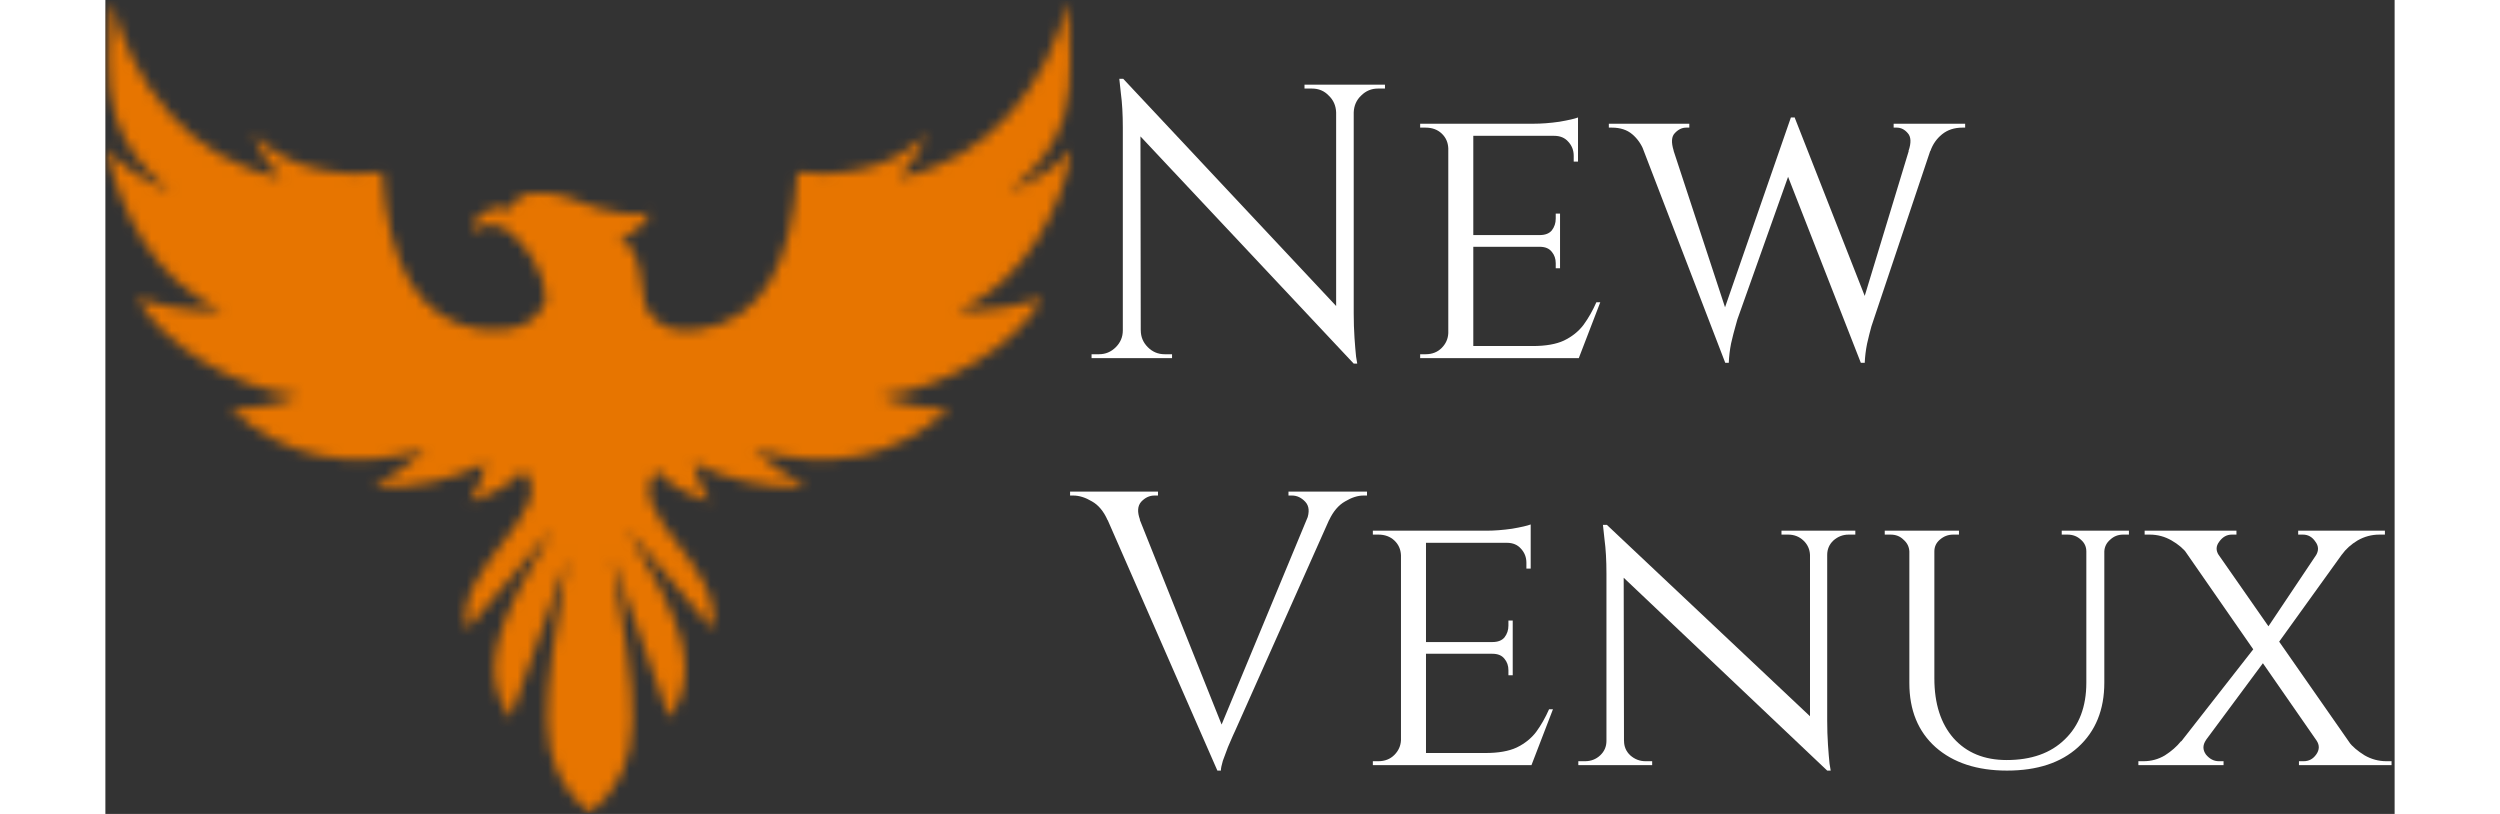 <svg width="215" height="70" viewBox="0 0 225 80" fill="none" xmlns="http://www.w3.org/2000/svg">
<rect x="0" y="0" width="225" height="80" fill="#333333" stroke="none"/>
<path d="M206.074 52.198L222.087 75.162H218.977L203.041 52.198H206.074ZM206.458 72.742C206.126 73.229 206.126 73.702 206.458 74.163C206.817 74.598 207.239 74.816 207.726 74.816C207.726 74.816 207.802 74.816 207.956 74.816C208.109 74.816 208.186 74.816 208.186 74.816V75.2H199.815V74.816H200.314C201.082 74.816 201.786 74.624 202.426 74.24C203.066 73.83 203.591 73.37 204.001 72.858L206.458 72.742ZM211.604 63.181L212.372 64.755L204.654 75.162H202.234L211.604 63.181ZM217.326 72.781L220.474 72.896C220.858 73.382 221.383 73.83 222.049 74.24C222.714 74.624 223.431 74.816 224.199 74.816H224.698V75.2H215.597V74.816C215.597 74.816 215.674 74.816 215.828 74.816C215.982 74.816 216.058 74.816 216.058 74.816C216.57 74.816 216.98 74.598 217.287 74.163C217.62 73.702 217.633 73.242 217.326 72.781ZM209.454 52.16V52.544C209.454 52.544 209.377 52.544 209.223 52.544C209.069 52.544 208.993 52.544 208.993 52.544C208.506 52.544 208.097 52.774 207.764 53.235C207.431 53.67 207.418 54.118 207.726 54.579L204.654 54.464C204.27 53.952 203.745 53.504 203.079 53.12C202.414 52.736 201.697 52.544 200.929 52.544H200.43V52.16H209.454ZM221.473 52.198L213.294 63.565L212.333 61.952L218.862 52.198H221.473ZM224.045 52.16V52.544H223.508C222.74 52.544 222.023 52.736 221.357 53.12C220.717 53.504 220.205 53.965 219.821 54.502L217.249 54.618C217.556 54.131 217.543 53.67 217.21 53.235C216.903 52.774 216.494 52.544 215.982 52.544C215.982 52.544 215.905 52.544 215.751 52.544C215.598 52.544 215.521 52.544 215.521 52.544V52.16H224.045Z" fill="white"/>
<path d="M179.763 52.16V66.675C179.763 69.158 180.39 71.117 181.644 72.55C182.924 73.984 184.665 74.701 186.867 74.701C189.299 74.701 191.206 74.022 192.588 72.666C193.996 71.309 194.7 69.453 194.7 67.098V52.16H196.467V67.098C196.467 69.76 195.609 71.872 193.894 73.434C192.204 74.97 189.875 75.738 186.905 75.738C183.961 75.738 181.619 74.97 179.878 73.434C178.163 71.898 177.305 69.798 177.305 67.136V52.16H179.763ZM177.382 52.16V54.195H177.305C177.28 53.734 177.088 53.35 176.729 53.043C176.396 52.71 175.974 52.544 175.462 52.544C175.462 52.544 175.36 52.544 175.155 52.544C174.976 52.544 174.886 52.544 174.886 52.544V52.16H177.382ZM182.182 52.16V52.544C182.182 52.544 182.08 52.544 181.875 52.544C181.696 52.544 181.606 52.544 181.606 52.544C181.12 52.544 180.684 52.71 180.3 53.043C179.942 53.35 179.763 53.734 179.763 54.195H179.686V52.16H182.182ZM194.777 52.16V54.195H194.7C194.7 53.734 194.521 53.35 194.163 53.043C193.804 52.71 193.369 52.544 192.857 52.544C192.857 52.544 192.755 52.544 192.55 52.544C192.371 52.544 192.281 52.544 192.281 52.544V52.16H194.777ZM198.886 52.16V52.544C198.886 52.544 198.784 52.544 198.579 52.544C198.4 52.544 198.31 52.544 198.31 52.544C197.824 52.544 197.401 52.71 197.043 53.043C196.684 53.35 196.492 53.734 196.467 54.195H196.39V52.16H198.886Z" fill="white"/>
<path d="M147.572 51.584L168.846 71.629L169.23 75.738L147.956 55.578L147.572 51.584ZM147.649 72.819V75.2H144.769V74.816C144.769 74.816 144.871 74.816 145.076 74.816C145.307 74.816 145.422 74.816 145.422 74.816C146.011 74.816 146.51 74.624 146.919 74.24C147.329 73.856 147.534 73.382 147.534 72.819H147.649ZM149.262 72.819C149.262 73.382 149.467 73.856 149.876 74.24C150.311 74.624 150.811 74.816 151.374 74.816C151.374 74.816 151.476 74.816 151.681 74.816C151.911 74.816 152.027 74.816 152.027 74.816V75.2H149.147V72.819H149.262ZM147.572 51.584L149.223 53.734L149.262 75.2H147.534V56.384C147.534 55.078 147.47 53.952 147.342 53.005C147.239 52.058 147.188 51.584 147.188 51.584H147.572ZM169.23 52.16V70.822C169.23 71.642 169.255 72.435 169.307 73.203C169.358 73.946 169.409 74.56 169.46 75.046C169.537 75.507 169.575 75.738 169.575 75.738H169.23L167.54 73.702V52.16H169.23ZM169.115 54.541V52.16H171.995V52.544C171.995 52.544 171.879 52.544 171.649 52.544C171.444 52.544 171.342 52.544 171.342 52.544C170.779 52.544 170.279 52.736 169.844 53.12C169.435 53.504 169.23 53.978 169.23 54.541H169.115ZM167.54 54.541C167.515 53.978 167.297 53.504 166.887 53.12C166.478 52.736 165.979 52.544 165.39 52.544C165.39 52.544 165.275 52.544 165.044 52.544C164.839 52.544 164.737 52.544 164.737 52.544V52.16H167.617V54.541H167.54Z" fill="white"/>
<path d="M129.797 52.16V75.2H127.339V52.16H129.797ZM140.127 74.01L140.05 75.2H129.72V74.01H140.127ZM138.322 63.104V64.256H129.72V63.104H138.322ZM140.088 52.16V53.35H129.72V52.16H140.088ZM142.277 69.709L140.165 75.2H134.328L135.634 74.01C136.914 74.01 137.938 73.83 138.706 73.472C139.499 73.088 140.139 72.576 140.626 71.936C141.112 71.27 141.535 70.528 141.893 69.709H142.277ZM138.322 64.179V66.368H137.899V65.869C137.899 65.434 137.771 65.062 137.515 64.755C137.259 64.422 136.863 64.256 136.325 64.256V64.179H138.322ZM138.322 60.992V63.181H136.325V63.104C136.863 63.104 137.259 62.95 137.515 62.643C137.771 62.31 137.899 61.926 137.899 61.491V60.992H138.322ZM140.088 53.235V55.885H139.666V55.309C139.666 54.771 139.487 54.31 139.128 53.926C138.795 53.542 138.335 53.35 137.746 53.35V53.235H140.088ZM140.088 51.546V52.544L135.711 52.16C136.504 52.16 137.349 52.096 138.245 51.968C139.141 51.814 139.755 51.674 140.088 51.546ZM127.416 72.742L127.915 75.2H124.574V74.816C124.574 74.816 124.664 74.816 124.843 74.816C125.023 74.816 125.112 74.816 125.112 74.816C125.752 74.816 126.277 74.611 126.686 74.202C127.096 73.792 127.314 73.306 127.339 72.742H127.416ZM127.416 54.579H127.339C127.314 53.99 127.096 53.504 126.686 53.12C126.277 52.736 125.752 52.544 125.112 52.544C125.112 52.544 125.023 52.544 124.843 52.544C124.664 52.544 124.574 52.544 124.574 52.544V52.16H127.915L127.416 54.579Z" fill="white"/>
<path d="M109.293 75.738L97.389 48.55H100.653L110.061 72.09L109.293 75.738ZM109.293 75.738L108.947 73.05L119.162 48.435H121.466L111.059 71.782C111.059 71.782 110.982 71.949 110.829 72.282C110.701 72.589 110.534 72.973 110.33 73.434C110.15 73.894 109.984 74.342 109.83 74.778C109.702 75.213 109.638 75.533 109.638 75.738H109.293ZM118.086 51.085C118.368 50.317 118.317 49.728 117.933 49.318C117.549 48.909 117.114 48.704 116.627 48.704H116.282V48.32H124V48.704C124 48.704 123.936 48.704 123.808 48.704C123.706 48.704 123.654 48.704 123.654 48.704C123.091 48.704 122.49 48.896 121.85 49.28C121.21 49.638 120.685 50.253 120.275 51.123L118.086 51.085ZM101.69 51.085L98.502 51.123C98.118 50.253 97.606 49.638 96.966 49.28C96.326 48.896 95.712 48.704 95.123 48.704C95.123 48.704 95.072 48.704 94.97 48.704C94.867 48.704 94.816 48.704 94.816 48.704V48.32H103.456V48.704H103.11C102.624 48.704 102.189 48.909 101.805 49.318C101.446 49.728 101.408 50.317 101.69 51.085Z" fill="white"/>
<path d="M150.264 12.39H153.336L159.557 31.322L159.211 35.661L150.264 12.39ZM166.046 11.546L166.353 14.656L160.401 31.398C160.401 31.398 160.337 31.629 160.209 32.09C160.081 32.525 159.941 33.075 159.787 33.741C159.659 34.381 159.582 35.021 159.557 35.661H159.211L158.481 32.243L165.662 11.546H166.046ZM166.046 11.584L173.419 30.362L172.536 35.661L164.741 15.731L166.046 11.584ZM180.177 12.39L173.803 31.398C173.803 31.398 173.726 31.629 173.573 32.09C173.445 32.55 173.304 33.114 173.15 33.779C173.022 34.419 172.945 35.046 172.92 35.661H172.536L172.075 31.859L177.989 12.39H180.177ZM177.221 14.848C177.502 14.029 177.477 13.44 177.144 13.082C176.837 12.723 176.478 12.544 176.069 12.544H175.761V12.16H182.789V12.544C182.789 12.544 182.737 12.544 182.635 12.544C182.558 12.544 182.52 12.544 182.52 12.544C181.726 12.544 181.061 12.762 180.523 13.197C179.985 13.632 179.601 14.182 179.371 14.848H177.221ZM154.142 14.81L151.224 14.848C150.968 14.182 150.584 13.632 150.072 13.197C149.56 12.762 148.894 12.544 148.075 12.544C148.075 12.544 148.024 12.544 147.921 12.544C147.819 12.544 147.768 12.544 147.768 12.544V12.16H155.678V12.544H155.371C154.961 12.544 154.59 12.723 154.257 13.082C153.925 13.414 153.886 13.99 154.142 14.81Z" fill="white"/>
<path d="M134.447 12.16V35.2H131.989V12.16H134.447ZM144.776 34.01L144.7 35.2H134.37V34.01H144.776ZM142.972 23.104V24.256H134.37V23.104H142.972ZM144.738 12.16V13.35H134.37V12.16H144.738ZM146.927 29.709L144.815 35.2H138.978L140.284 34.01C141.564 34.01 142.588 33.83 143.356 33.472C144.149 33.088 144.789 32.576 145.276 31.936C145.762 31.27 146.184 30.528 146.543 29.709H146.927ZM142.972 24.179V26.368H142.549V25.869C142.549 25.434 142.421 25.062 142.165 24.755C141.909 24.422 141.513 24.256 140.975 24.256V24.179H142.972ZM142.972 20.992V23.181H140.975V23.104C141.513 23.104 141.909 22.95 142.165 22.643C142.421 22.31 142.549 21.926 142.549 21.491V20.992H142.972ZM144.738 13.235V15.885H144.316V15.309C144.316 14.771 144.136 14.31 143.778 13.926C143.445 13.542 142.984 13.35 142.396 13.35V13.235H144.738ZM144.738 11.546V12.544L140.36 12.16C141.154 12.16 141.999 12.096 142.895 11.968C143.791 11.814 144.405 11.674 144.738 11.546ZM132.066 32.742L132.565 35.2H129.224V34.816C129.224 34.816 129.314 34.816 129.493 34.816C129.673 34.816 129.762 34.816 129.762 34.816C130.402 34.816 130.927 34.611 131.336 34.202C131.746 33.792 131.964 33.306 131.989 32.742H132.066ZM132.066 14.579H131.989C131.964 13.99 131.746 13.504 131.336 13.12C130.927 12.736 130.402 12.544 129.762 12.544C129.762 12.544 129.673 12.544 129.493 12.544C129.314 12.544 129.224 12.544 129.224 12.544V12.16H132.565L132.066 14.579Z" fill="white"/>
<path d="M100.038 7.744L122.349 31.552L122.694 35.738L100.384 11.968L100.038 7.744ZM100.115 32.474V35.2H96.928V34.816C96.928 34.816 97.043 34.816 97.274 34.816C97.504 34.816 97.632 34.816 97.658 34.816C98.298 34.816 98.848 34.586 99.309 34.125C99.77 33.664 100 33.114 100 32.474H100.115ZM101.766 32.474C101.766 33.114 101.997 33.664 102.458 34.125C102.918 34.586 103.469 34.816 104.109 34.816C104.134 34.816 104.262 34.816 104.493 34.816C104.723 34.816 104.838 34.816 104.838 34.816V35.2H101.651V32.474H101.766ZM100.038 7.744L101.728 9.894L101.766 35.2H100V12.544C100 11.238 99.936 10.112 99.808 9.165C99.706 8.218 99.654 7.744 99.654 7.744H100.038ZM122.694 8.32V30.822C122.694 31.642 122.72 32.435 122.771 33.203C122.822 33.946 122.874 34.56 122.925 35.046C123.002 35.507 123.04 35.738 123.04 35.738H122.694L120.966 33.702V8.32H122.694ZM125.766 8.32V8.704C125.766 8.704 125.651 8.704 125.421 8.704C125.19 8.704 125.075 8.704 125.075 8.704C124.435 8.704 123.885 8.934 123.424 9.395C122.963 9.83 122.72 10.381 122.694 11.046H122.579V8.32H125.766ZM117.856 8.32H121.043V11.046H120.966C120.941 10.381 120.698 9.83 120.237 9.395C119.802 8.934 119.251 8.704 118.586 8.704C118.586 8.704 118.47 8.704 118.24 8.704C118.01 8.704 117.882 8.704 117.856 8.704V8.32Z" fill="white"/>
<mask id="mask0_50_88" style="mask-type:luminance" maskUnits="userSpaceOnUse" x="0" y="0" width="96" height="80">
<path d="M0 0H95.2V80H0V0Z" fill="white"/>
</mask>
<g mask="url(#mask0_50_88)">
<mask id="mask1_50_88" style="mask-type:luminance" maskUnits="userSpaceOnUse" x="0" y="0" width="96" height="80">
<path fill-rule="evenodd" clip-rule="evenodd" d="M53.041 30.023C53.116 30.383 53.872 31.546 55.045 32.092C56.126 32.595 57.601 32.501 58.278 32.408C64.67 31.532 67.46 25.758 68.016 16.942C71.151 17.364 77.119 17.037 80.642 13.204C79.911 15.234 79.055 16.403 77.958 17.461C86.966 15.785 92.745 8.064 94.628 0.04C94.983 3.986 95.253 8.106 94.289 11.237C93.372 14.214 91.875 16.366 88.844 18.823C91.903 17.552 93.817 16.096 95.187 14.553C93.704 20.716 90.651 27.324 83.784 30.589C87.212 30.582 89.837 30.057 92.082 29.287C89.657 33.879 82.408 38.192 76.233 38.923C78.019 39.742 81.057 40.251 82.94 40.148C77.503 45.119 71.051 46.244 63.758 44.178C65.105 45.474 66.856 46.702 68.863 47.888C64.772 48.017 61.122 47.135 57.801 45.497C58.162 47.067 58.735 48.282 59.426 49.301C57.058 48.598 55.372 47.553 54.196 46.253C50.627 50.409 60.843 55.328 59.669 61.834L51.304 51.992C56.843 61.503 58.594 65.801 55.44 70.579L49.809 54.838C52.214 69.406 53.428 74.932 47.62 79.95V79.958L47.615 79.954L47.61 79.958V79.95C41.802 74.932 43.016 69.406 45.421 54.838L39.789 70.579C36.636 65.801 38.388 61.503 43.926 51.992L35.561 61.834C34.004 55.789 44.977 49.969 41.034 46.253C39.858 47.553 38.172 48.598 35.804 49.301C36.495 48.282 37.068 47.067 37.429 45.497C34.108 47.135 30.458 48.017 26.367 47.888C28.374 46.702 30.125 45.474 31.472 44.178C24.179 46.244 17.727 45.119 12.29 40.148C14.172 40.251 17.211 39.742 18.997 38.923C12.822 38.192 5.572 33.879 3.149 29.287C5.393 30.057 8.017 30.582 11.446 30.589C4.578 27.324 1.526 20.716 0.043 14.553C1.413 16.096 3.326 17.552 6.386 18.823C3.355 16.366 1.858 14.214 0.941 11.237C-0.023 8.106 0.247 3.986 0.602 0.04C2.485 8.064 8.264 15.785 17.272 17.461C16.175 16.403 15.319 15.234 14.588 13.204C18.111 17.037 24.079 17.364 27.214 16.942C27.774 25.837 30.611 31.635 37.124 32.431C37.928 32.529 39.902 32.563 41.367 31.787C42.516 31.178 43.305 29.798 43.297 29.381C43.252 26.882 41.452 24.184 39.823 22.855C38.991 22.176 37.363 21.528 36.085 22.797C35.865 21.375 37.854 19.89 39.884 20.582C40.458 18.613 42.918 18.763 45.011 19.271C46.574 19.65 49.528 21.491 53.539 20.932C52.654 22.343 51.899 22.997 50.521 23.479C52.683 24.419 52.602 27.895 53.041 30.023Z" fill="white"/>
</mask>
<g mask="url(#mask1_50_88)">
<path d="M-0.023 79.958V0.04H95.253V79.958H-0.023Z" fill="#E77500"/>
</g>
</g>
</svg>
